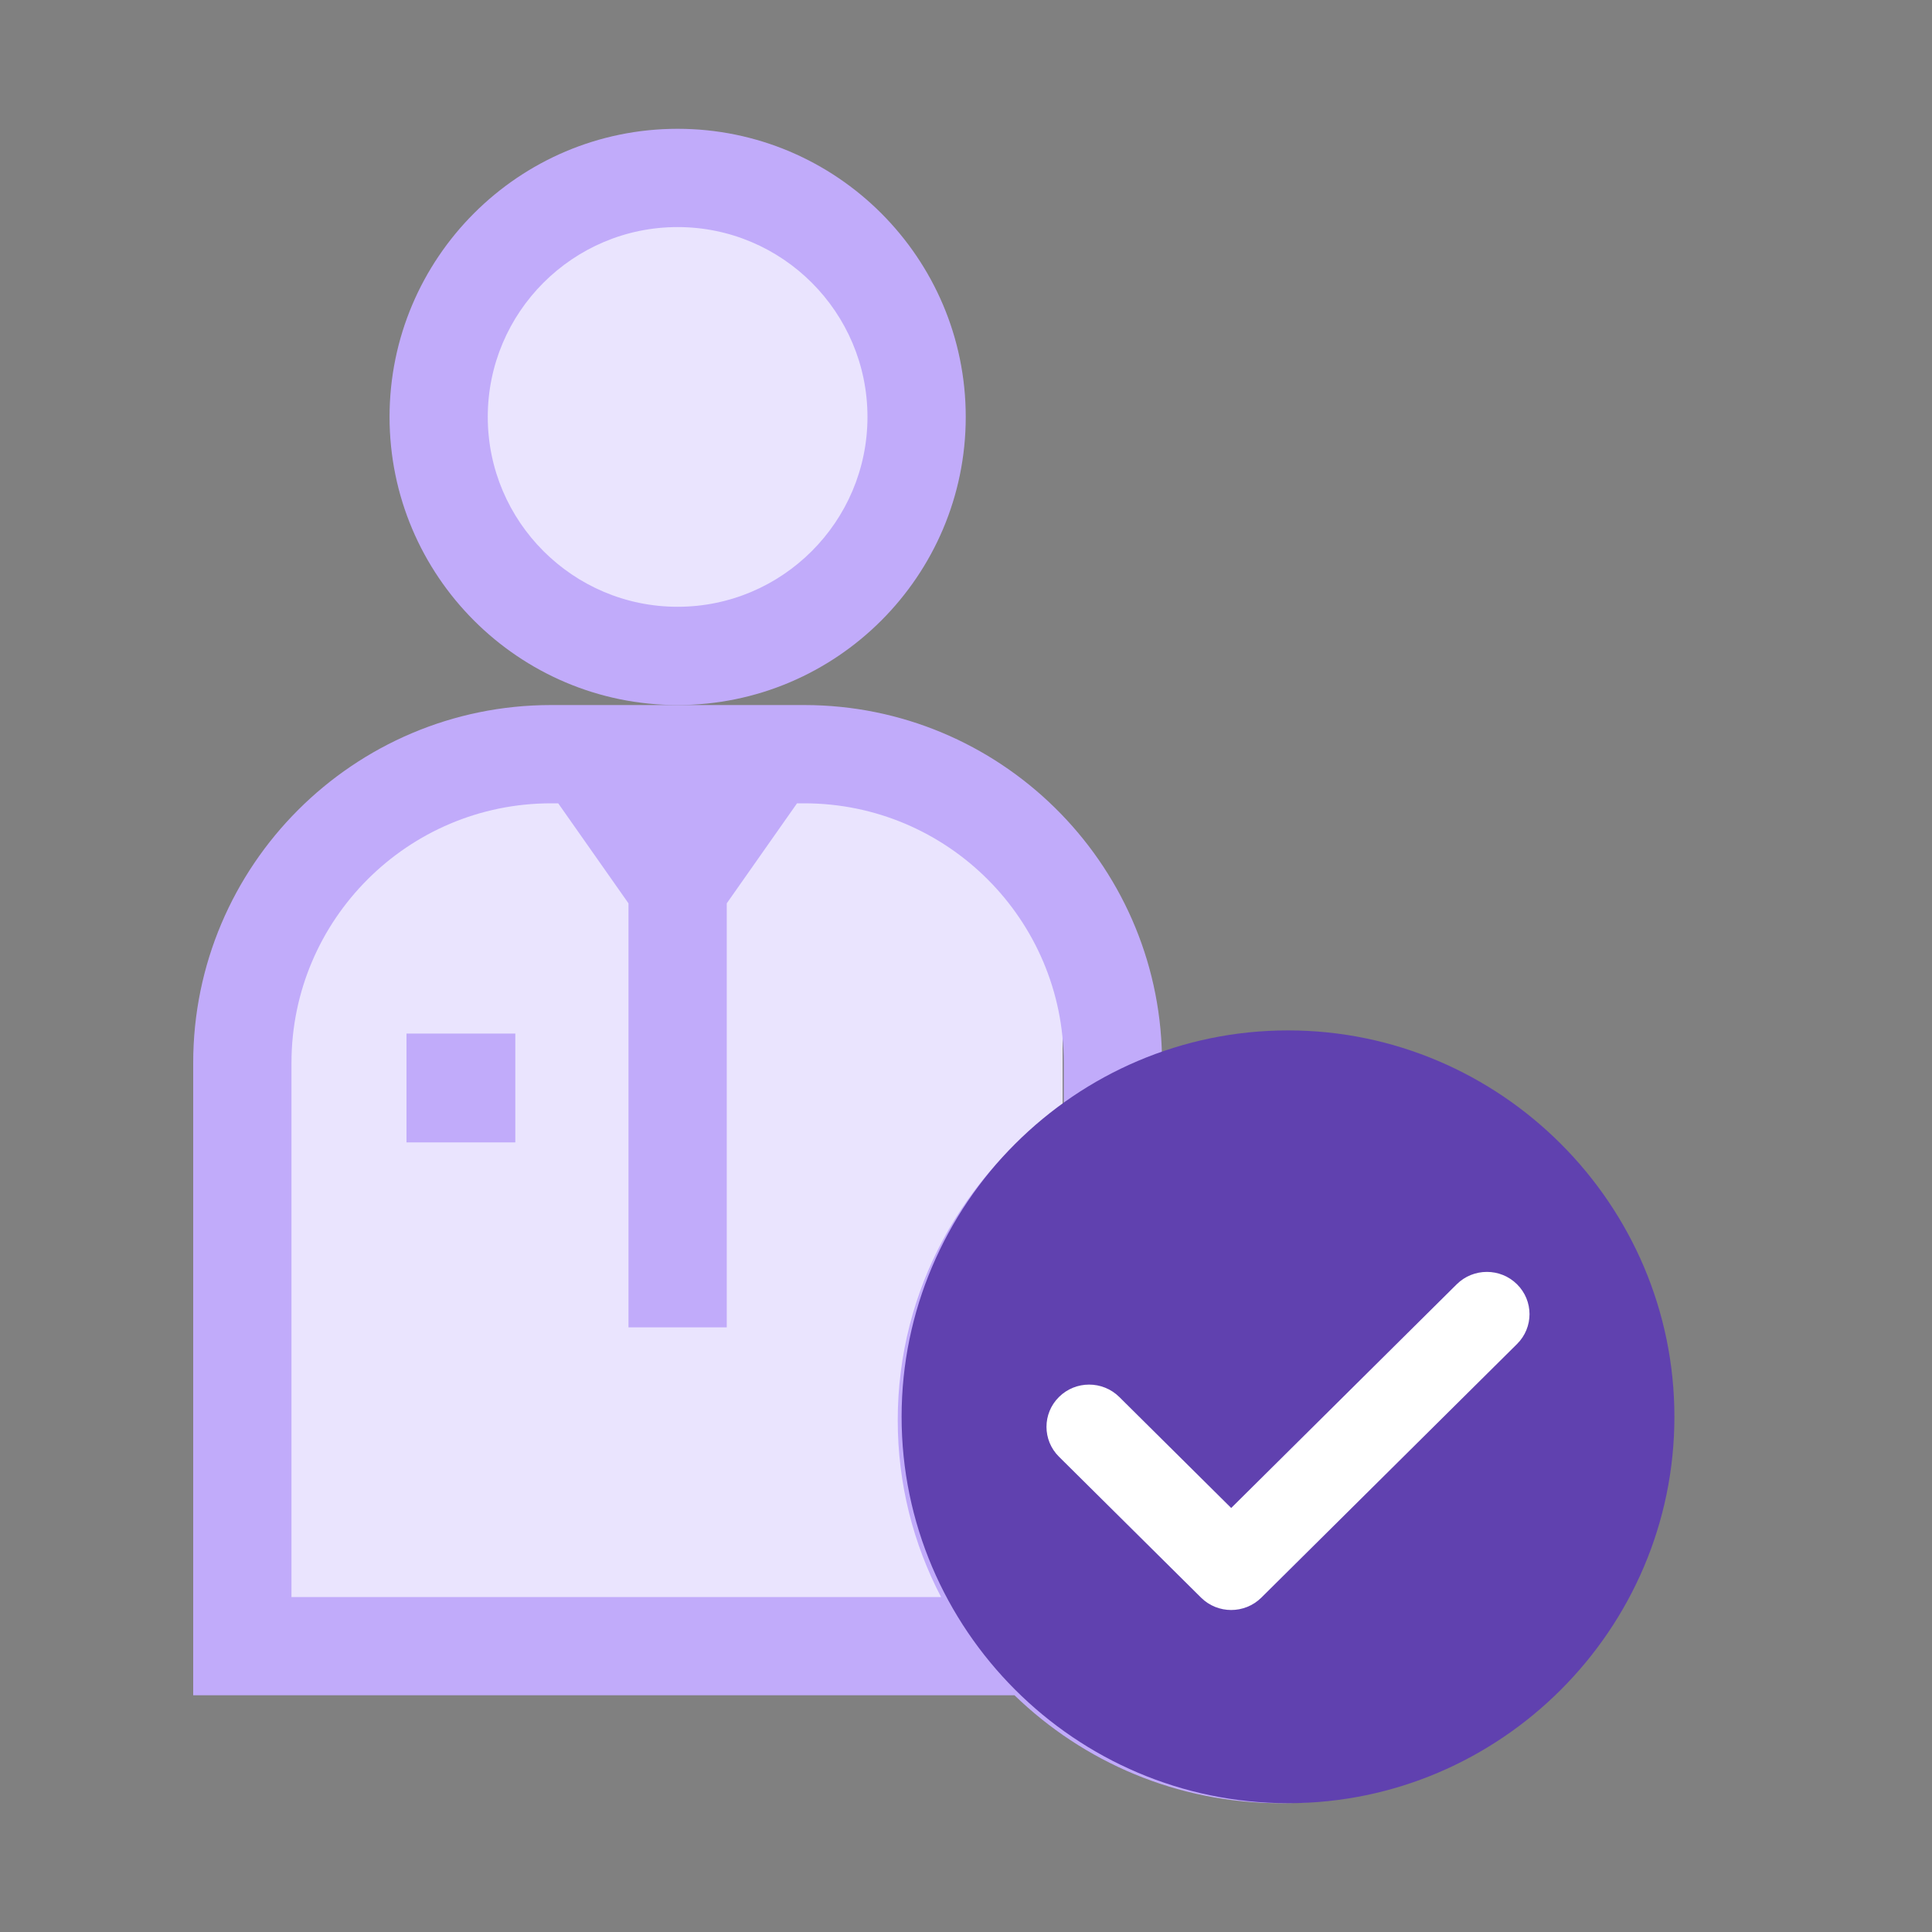 <svg width="30" height="30" viewBox="0 0 30 30" fill="none" xmlns="http://www.w3.org/2000/svg">
<rect x="0" y="0" width="30" height="30" fill="#808080" stroke="none"/>
<path d="M4 15.5V25.5H16.5V14.5C15.3 11.7 12 11.667 10.5 12C6.5 11.2 4.5 14 4 15.5Z" fill="#EAE4FE"/>
<circle cx="10.5" cy="6.5" r="3.5" fill="#EAE4FE"/>
<path d="M10.522 10.948C12.989 10.948 14.996 8.941 14.996 6.474C14.996 4.007 12.989 2 10.522 2C8.055 2 6.049 4.007 6.049 6.474C6.049 8.941 8.055 10.948 10.522 10.948ZM10.522 3.526C12.148 3.526 13.47 4.848 13.47 6.474C13.47 8.099 12.148 9.422 10.522 9.422C8.897 9.422 7.574 8.099 7.574 6.474C7.574 4.848 8.897 3.526 10.522 3.526Z" fill="#C1ABFA"/>
<path d="M6.312 16.049H8.002V17.739H6.312V16.049Z" fill="#C1ABFA"/>
<path d="M19.887 16.107C19.243 16.107 18.624 16.21 18.043 16.399C17.987 13.384 15.517 10.948 12.488 10.948H8.556C5.492 10.948 3 13.44 3 16.504V26.324H15.753C16.824 27.361 18.282 28 19.887 28C23.166 28 25.833 25.332 25.833 22.053C25.833 18.774 23.166 16.107 19.887 16.107ZM4.526 16.504C4.526 14.281 6.334 12.474 8.556 12.474H8.668L9.759 14.027V20.611H11.285V14.027L12.376 12.474H12.489C14.711 12.474 16.518 14.281 16.518 16.504V17.155C14.962 18.229 13.94 20.024 13.94 22.053C13.94 23.043 14.183 23.977 14.613 24.799H4.526V16.504ZM19.887 26.474C17.449 26.474 15.466 24.491 15.466 22.053C15.466 19.616 17.449 17.632 19.887 17.632C22.324 17.632 24.307 19.616 24.307 22.053C24.307 24.491 22.324 26.474 19.887 26.474Z" fill="#C1ABFA"/>
<path fill-rule="evenodd" clip-rule="evenodd" d="M20 16C16.7 16 14 18.7 14 22C14 25.3 16.7 28 20 28C23.3 28 26 25.3 26 22C26 18.7 23.3 16 20 16Z" fill="#6041AF"/>
<path fill-rule="evenodd" clip-rule="evenodd" d="M22.62 19.942C22.879 19.686 23.298 19.686 23.556 19.942C23.815 20.198 23.815 20.614 23.556 20.87L19.586 24.808C19.327 25.064 18.908 25.064 18.65 24.808L16.444 22.62C16.185 22.364 16.185 21.948 16.444 21.692C16.702 21.436 17.121 21.436 17.38 21.692L19.118 23.416L22.62 19.942Z" fill="white"/>
</svg>
